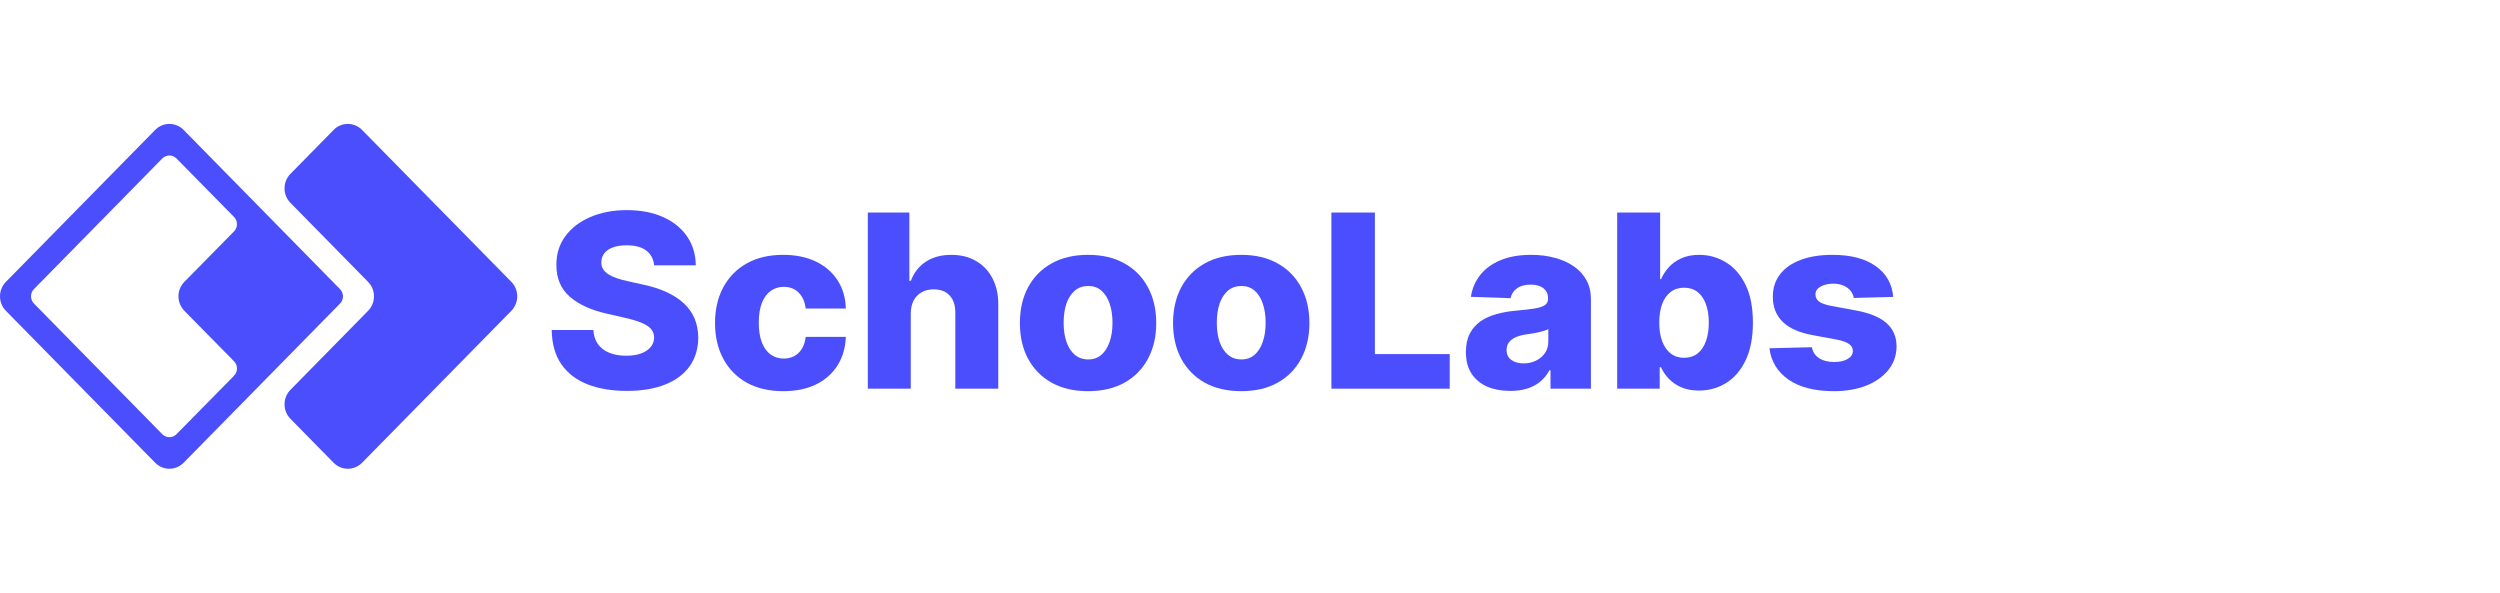 <svg width="232" height="55" viewBox="0 0 232 55" fill="none" xmlns="http://www.w3.org/2000/svg">
<g clip-path="url(#clip0_850_5842)">
<path d="M60.705 24.624C60.651 24.038 60.409 23.584 59.98 23.259C59.556 22.929 58.95 22.764 58.162 22.764C57.64 22.764 57.205 22.831 56.858 22.964C56.51 23.097 56.249 23.28 56.075 23.514C55.901 23.743 55.811 24.007 55.806 24.305C55.795 24.549 55.844 24.765 55.953 24.951C56.067 25.137 56.23 25.302 56.442 25.446C56.659 25.584 56.92 25.707 57.224 25.813C57.529 25.919 57.871 26.012 58.252 26.092L59.686 26.412C60.512 26.587 61.241 26.821 61.871 27.114C62.507 27.407 63.039 27.755 63.469 28.159C63.904 28.564 64.232 29.029 64.455 29.556C64.678 30.083 64.792 30.673 64.798 31.328C64.792 32.36 64.526 33.246 63.999 33.986C63.471 34.725 62.713 35.292 61.724 35.685C60.741 36.079 59.553 36.276 58.162 36.276C56.765 36.276 55.548 36.071 54.51 35.661C53.472 35.252 52.665 34.629 52.089 33.794C51.512 32.959 51.216 31.902 51.2 30.625H55.064C55.097 31.152 55.241 31.591 55.496 31.942C55.752 32.294 56.102 32.56 56.548 32.74C56.999 32.921 57.52 33.012 58.113 33.012C58.656 33.012 59.118 32.94 59.499 32.796C59.885 32.653 60.181 32.453 60.387 32.198C60.594 31.942 60.7 31.65 60.705 31.32C60.7 31.011 60.602 30.748 60.412 30.53C60.222 30.306 59.928 30.115 59.531 29.955C59.14 29.79 58.64 29.639 58.031 29.5L56.287 29.101C54.841 28.777 53.703 28.253 52.871 27.529C52.04 26.8 51.627 25.816 51.632 24.576C51.627 23.565 51.904 22.679 52.464 21.918C53.023 21.157 53.798 20.564 54.787 20.139C55.776 19.713 56.904 19.5 58.17 19.5C59.463 19.5 60.586 19.715 61.537 20.146C62.493 20.572 63.235 21.171 63.762 21.942C64.29 22.714 64.558 23.608 64.569 24.624H60.705Z" fill="#4B4EFC"/>
<path d="M72.681 36.3C71.36 36.3 70.227 36.034 69.281 35.502C68.341 34.97 67.618 34.23 67.113 33.283C66.607 32.331 66.355 31.229 66.355 29.979C66.355 28.723 66.607 27.622 67.113 26.675C67.624 25.723 68.349 24.98 69.289 24.448C70.235 23.916 71.363 23.65 72.672 23.65C73.83 23.65 74.838 23.855 75.697 24.265C76.561 24.674 77.235 25.254 77.719 26.005C78.208 26.749 78.466 27.625 78.493 28.63H74.768C74.692 28.002 74.474 27.51 74.115 27.154C73.762 26.797 73.3 26.619 72.73 26.619C72.268 26.619 71.863 26.747 71.515 27.002C71.167 27.252 70.895 27.625 70.7 28.119C70.51 28.609 70.414 29.215 70.414 29.939C70.414 30.663 70.51 31.275 70.7 31.775C70.895 32.27 71.167 32.645 71.515 32.9C71.863 33.15 72.268 33.275 72.73 33.275C73.099 33.275 73.425 33.198 73.708 33.044C73.996 32.889 74.232 32.663 74.417 32.365C74.602 32.062 74.719 31.695 74.768 31.264H78.493C78.455 32.275 78.197 33.158 77.719 33.914C77.246 34.669 76.58 35.257 75.721 35.678C74.868 36.093 73.855 36.3 72.681 36.3Z" fill="#4B4EFC"/>
<path d="M84.519 29.077V36.069H80.533V19.724H84.389V26.06H84.528C84.81 25.305 85.272 24.714 85.913 24.289C86.56 23.863 87.351 23.65 88.286 23.65C89.166 23.65 89.933 23.842 90.585 24.225C91.237 24.602 91.742 25.137 92.101 25.829C92.465 26.521 92.644 27.329 92.639 28.255V36.069H88.653V29.021C88.658 28.34 88.484 27.808 88.131 27.425C87.778 27.042 87.28 26.851 86.639 26.851C86.221 26.851 85.851 26.941 85.53 27.122C85.215 27.297 84.968 27.55 84.788 27.88C84.615 28.21 84.525 28.609 84.519 29.077Z" fill="#4B4EFC"/>
<path d="M100.972 36.3C99.657 36.3 98.527 36.037 97.581 35.51C96.641 34.978 95.915 34.238 95.404 33.291C94.899 32.339 94.646 31.235 94.646 29.979C94.646 28.718 94.899 27.614 95.404 26.667C95.915 25.715 96.641 24.975 97.581 24.448C98.527 23.916 99.657 23.65 100.972 23.65C102.288 23.65 103.415 23.916 104.356 24.448C105.301 24.975 106.027 25.715 106.532 26.667C107.043 27.614 107.298 28.718 107.298 29.979C107.298 31.235 107.043 32.339 106.532 33.291C106.027 34.238 105.301 34.978 104.356 35.51C103.415 36.037 102.288 36.3 100.972 36.3ZM100.997 33.355C101.475 33.355 101.88 33.211 102.212 32.924C102.543 32.637 102.796 32.238 102.97 31.727C103.149 31.216 103.239 30.625 103.239 29.955C103.239 29.274 103.149 28.678 102.97 28.167C102.796 27.657 102.543 27.258 102.212 26.97C101.88 26.683 101.475 26.539 100.997 26.539C100.502 26.539 100.084 26.683 99.741 26.97C99.404 27.258 99.146 27.657 98.967 28.167C98.793 28.678 98.706 29.274 98.706 29.955C98.706 30.625 98.793 31.216 98.967 31.727C99.146 32.238 99.404 32.637 99.741 32.924C100.084 33.211 100.502 33.355 100.997 33.355Z" fill="#4B4EFC"/>
<path d="M115.186 36.3C113.87 36.3 112.74 36.037 111.794 35.51C110.854 34.978 110.129 34.238 109.618 33.291C109.112 32.339 108.86 31.235 108.86 29.979C108.86 28.718 109.112 27.614 109.618 26.667C110.129 25.715 110.854 24.975 111.794 24.448C112.74 23.916 113.87 23.65 115.186 23.65C116.501 23.65 117.628 23.916 118.569 24.448C119.514 24.975 120.24 25.715 120.745 26.667C121.256 27.614 121.512 28.718 121.512 29.979C121.512 31.235 121.256 32.339 120.745 33.291C120.24 34.238 119.514 34.978 118.569 35.51C117.628 36.037 116.501 36.3 115.186 36.3ZM115.21 33.355C115.688 33.355 116.093 33.211 116.425 32.924C116.756 32.637 117.009 32.238 117.183 31.727C117.362 31.216 117.452 30.625 117.452 29.955C117.452 29.274 117.362 28.678 117.183 28.167C117.009 27.657 116.756 27.258 116.425 26.97C116.093 26.683 115.688 26.539 115.21 26.539C114.715 26.539 114.297 26.683 113.955 26.97C113.618 27.258 113.359 27.657 113.18 28.167C113.006 28.678 112.919 29.274 112.919 29.955C112.919 30.625 113.006 31.216 113.18 31.727C113.359 32.238 113.618 32.637 113.955 32.924C114.297 33.211 114.715 33.355 115.21 33.355Z" fill="#4B4EFC"/>
<path d="M123.554 36.069V19.724H127.589V32.86H134.534V36.069H123.554Z" fill="#4B4EFC"/>
<path d="M140.153 36.276C139.354 36.276 138.645 36.146 138.026 35.885C137.411 35.619 136.925 35.22 136.566 34.688C136.213 34.15 136.036 33.477 136.036 32.669C136.036 31.988 136.159 31.413 136.403 30.945C136.648 30.477 136.985 30.096 137.414 29.803C137.844 29.511 138.338 29.29 138.898 29.141C139.458 28.987 140.055 28.883 140.691 28.83C141.403 28.766 141.977 28.699 142.411 28.63C142.846 28.556 143.161 28.452 143.357 28.319C143.558 28.181 143.659 27.986 143.659 27.736V27.697C143.659 27.287 143.515 26.97 143.227 26.747C142.939 26.523 142.55 26.412 142.061 26.412C141.534 26.412 141.11 26.523 140.789 26.747C140.468 26.97 140.265 27.279 140.178 27.672L136.501 27.545C136.61 26.8 136.89 26.135 137.341 25.55C137.797 24.959 138.422 24.496 139.216 24.161C140.015 23.82 140.974 23.65 142.093 23.65C142.892 23.65 143.629 23.743 144.303 23.93C144.977 24.11 145.564 24.376 146.064 24.728C146.564 25.073 146.949 25.499 147.221 26.005C147.498 26.51 147.637 27.087 147.637 27.736V36.069H143.887V34.361H143.789C143.566 34.776 143.281 35.127 142.933 35.414C142.591 35.701 142.186 35.917 141.718 36.061C141.257 36.204 140.735 36.276 140.153 36.276ZM141.384 33.722C141.814 33.722 142.199 33.637 142.542 33.467C142.89 33.297 143.167 33.062 143.373 32.764C143.58 32.461 143.683 32.11 143.683 31.711V30.546C143.569 30.604 143.43 30.657 143.267 30.705C143.11 30.753 142.936 30.798 142.746 30.841C142.555 30.884 142.36 30.921 142.159 30.953C141.958 30.985 141.765 31.014 141.58 31.041C141.205 31.099 140.884 31.189 140.618 31.312C140.357 31.434 140.156 31.594 140.015 31.791C139.879 31.982 139.811 32.211 139.811 32.477C139.811 32.882 139.958 33.19 140.251 33.403C140.55 33.616 140.928 33.722 141.384 33.722Z" fill="#4B4EFC"/>
<path d="M150.074 36.069V19.724H154.061V25.909H154.142C154.305 25.536 154.536 25.177 154.835 24.831C155.139 24.485 155.525 24.203 155.993 23.985C156.466 23.762 157.031 23.65 157.688 23.65C158.558 23.65 159.37 23.874 160.126 24.32C160.887 24.767 161.501 25.456 161.968 26.388C162.436 27.319 162.669 28.505 162.669 29.947C162.669 31.336 162.444 32.498 161.993 33.435C161.547 34.371 160.944 35.074 160.183 35.542C159.427 36.01 158.588 36.244 157.664 36.244C157.033 36.244 156.487 36.143 156.025 35.941C155.563 35.739 155.175 35.473 154.86 35.143C154.55 34.813 154.311 34.459 154.142 34.081H154.02V36.069H150.074ZM153.979 29.939C153.979 30.599 154.069 31.174 154.248 31.663C154.433 32.153 154.697 32.533 155.039 32.804C155.387 33.07 155.803 33.203 156.286 33.203C156.775 33.203 157.191 33.07 157.533 32.804C157.876 32.533 158.134 32.153 158.308 31.663C158.487 31.174 158.577 30.599 158.577 29.939C158.577 29.279 158.487 28.707 158.308 28.223C158.134 27.739 157.876 27.364 157.533 27.098C157.197 26.832 156.781 26.699 156.286 26.699C155.797 26.699 155.381 26.829 155.039 27.09C154.697 27.351 154.433 27.723 154.248 28.207C154.069 28.691 153.979 29.269 153.979 29.939Z" fill="#4B4EFC"/>
<path d="M175.69 27.553L172.03 27.649C171.992 27.393 171.889 27.167 171.72 26.97C171.552 26.768 171.332 26.611 171.06 26.499C170.793 26.382 170.484 26.324 170.13 26.324C169.669 26.324 169.275 26.414 168.948 26.595C168.628 26.776 168.47 27.021 168.476 27.329C168.47 27.569 168.568 27.776 168.769 27.952C168.976 28.128 169.342 28.268 169.87 28.375L172.283 28.822C173.533 29.056 174.462 29.444 175.071 29.987C175.685 30.53 175.995 31.248 176 32.142C175.995 32.983 175.739 33.714 175.234 34.337C174.734 34.959 174.049 35.443 173.179 35.789C172.31 36.13 171.315 36.3 170.196 36.3C168.408 36.3 166.997 35.941 165.965 35.223C164.938 34.499 164.351 33.531 164.204 32.318L168.141 32.222C168.228 32.669 168.454 33.009 168.818 33.243C169.182 33.477 169.647 33.594 170.212 33.594C170.723 33.594 171.139 33.501 171.459 33.315C171.78 33.129 171.943 32.882 171.948 32.573C171.943 32.296 171.818 32.075 171.573 31.91C171.329 31.74 170.946 31.607 170.424 31.511L168.239 31.104C166.984 30.881 166.049 30.468 165.435 29.867C164.821 29.261 164.516 28.489 164.522 27.553C164.516 26.733 164.739 26.034 165.19 25.454C165.641 24.869 166.283 24.422 167.114 24.113C167.946 23.804 168.927 23.65 170.057 23.65C171.753 23.65 173.09 23.999 174.068 24.696C175.046 25.387 175.587 26.34 175.69 27.553Z" fill="#4B4EFC"/>
<path d="M47.454 28.843L33.599 42.944C33.248 43.3 32.774 43.5 32.279 43.5C31.785 43.5 31.31 43.3 30.96 42.944L26.951 38.863C26.601 38.507 26.404 38.024 26.404 37.521C26.404 37.017 26.601 36.534 26.951 36.178L34.158 28.843C34.508 28.486 34.704 28.003 34.704 27.5C34.704 26.997 34.508 26.514 34.158 26.157L26.951 18.822C26.601 18.466 26.404 17.983 26.404 17.479C26.404 16.976 26.601 16.493 26.951 16.137L30.96 12.056C31.31 11.7 31.785 11.5 32.279 11.5C32.774 11.5 33.248 11.7 33.599 12.056L47.454 26.157C47.803 26.514 48 26.997 48 27.5C48 28.003 47.803 28.486 47.454 28.843Z" fill="#4B4EFC"/>
<path d="M24 19.142L17.04 12.056C16.69 11.7 16.215 11.5 15.721 11.5C15.226 11.5 14.751 11.7 14.402 12.056L14.087 12.376L0.546 26.157C0.196 26.514 0 26.997 0 27.5C0 28.003 0.196 28.486 0.546 28.843L14.402 42.944C14.751 43.3 15.226 43.5 15.721 43.5C16.215 43.5 16.69 43.3 17.04 42.944L31.553 28.173C31.64 28.085 31.708 27.98 31.755 27.865C31.802 27.75 31.826 27.626 31.826 27.501C31.826 27.376 31.802 27.253 31.755 27.137C31.708 27.022 31.64 26.918 31.553 26.829L24 19.142ZM21.719 34.868L16.38 40.292C16.293 40.381 16.19 40.451 16.077 40.498C15.963 40.546 15.842 40.571 15.719 40.571C15.597 40.571 15.475 40.546 15.362 40.498C15.249 40.451 15.146 40.381 15.059 40.292L3.152 28.171C3.065 28.082 2.996 27.978 2.949 27.863C2.902 27.747 2.878 27.624 2.878 27.499C2.878 27.374 2.902 27.25 2.949 27.135C2.996 27.02 3.065 26.915 3.152 26.827L15.059 14.708C15.146 14.619 15.249 14.549 15.362 14.502C15.475 14.454 15.597 14.429 15.719 14.429C15.842 14.429 15.963 14.454 16.077 14.502C16.19 14.549 16.293 14.619 16.38 14.708L21.719 20.132C21.892 20.31 21.99 20.551 21.99 20.802C21.99 21.053 21.892 21.293 21.719 21.471L17.107 26.157C16.758 26.514 16.561 26.997 16.561 27.5C16.561 28.003 16.758 28.486 17.107 28.843L21.719 33.526C21.893 33.705 21.991 33.946 21.991 34.197C21.991 34.449 21.893 34.69 21.719 34.868Z" fill="#4B4EFC"/>
</g>
<defs>
<clipPath id="clip0_850_5842">
<rect width="176" height="32" fill="white" transform="translate(0 11.5)"/>
</clipPath>
</defs>
</svg>
